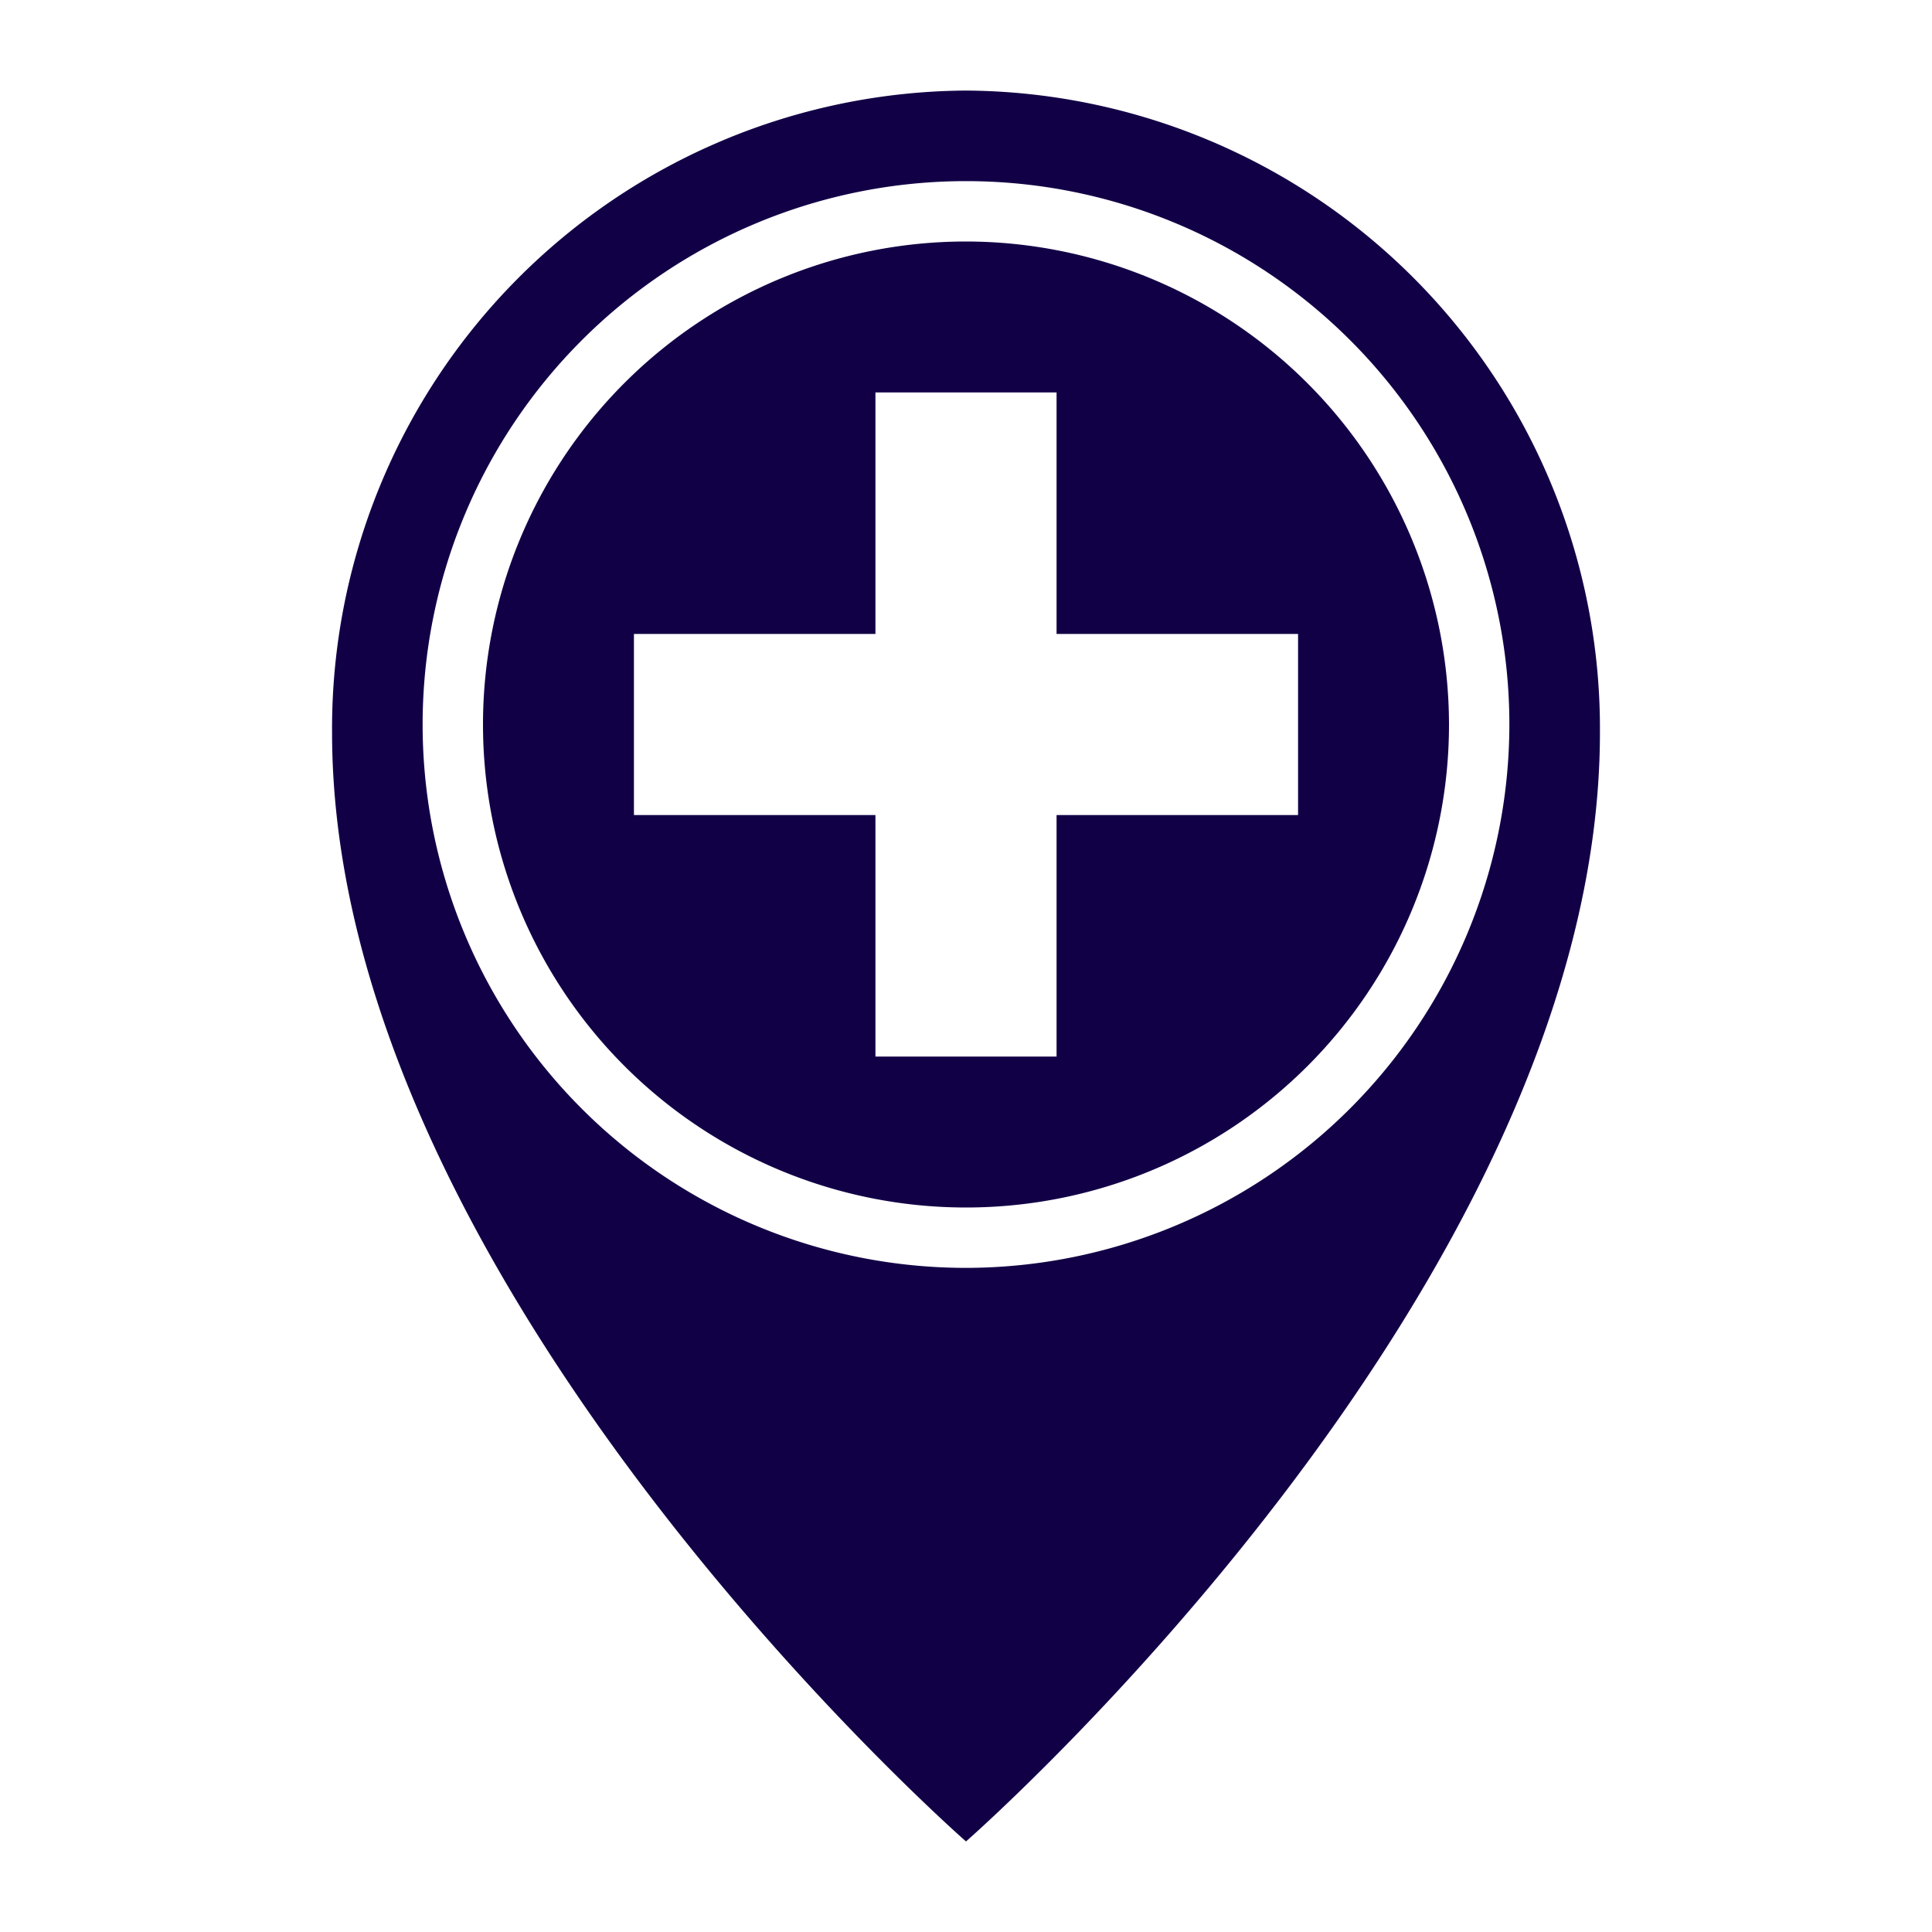 <?xml version="1.0"?>
<svg xmlns="http://www.w3.org/2000/svg" xmlns:xlink="http://www.w3.org/1999/xlink" xmlns:svgjs="http://svgjs.com/svgjs" version="1.1" width="512" height="512" x="0" y="0" viewBox="0 0 64 64" style="enable-background:new 0 0 512 512" xml:space="preserve" class=""><g><g xmlns="http://www.w3.org/2000/svg" id="Solid"><path d="m32 3a21.134 21.134 0 0 0 -21 21.267c0 18.366 21 36.733 21 36.733s21-18.367 21-36.733a21.134 21.134 0 0 0 -21-21.267zm0 39a18 18 0 1 1 18-18 18.021 18.021 0 0 1 -18 18z" fill="#120046"  style="" class=""/><path d="m32 8a16 16 0 1 0 16 16 16.019 16.019 0 0 0 -16-16zm11 19h-8v8h-6v-8h-8v-6h8v-8h6v8h8z" fill="#120046"
    style="" class=""/></g></g></svg>
